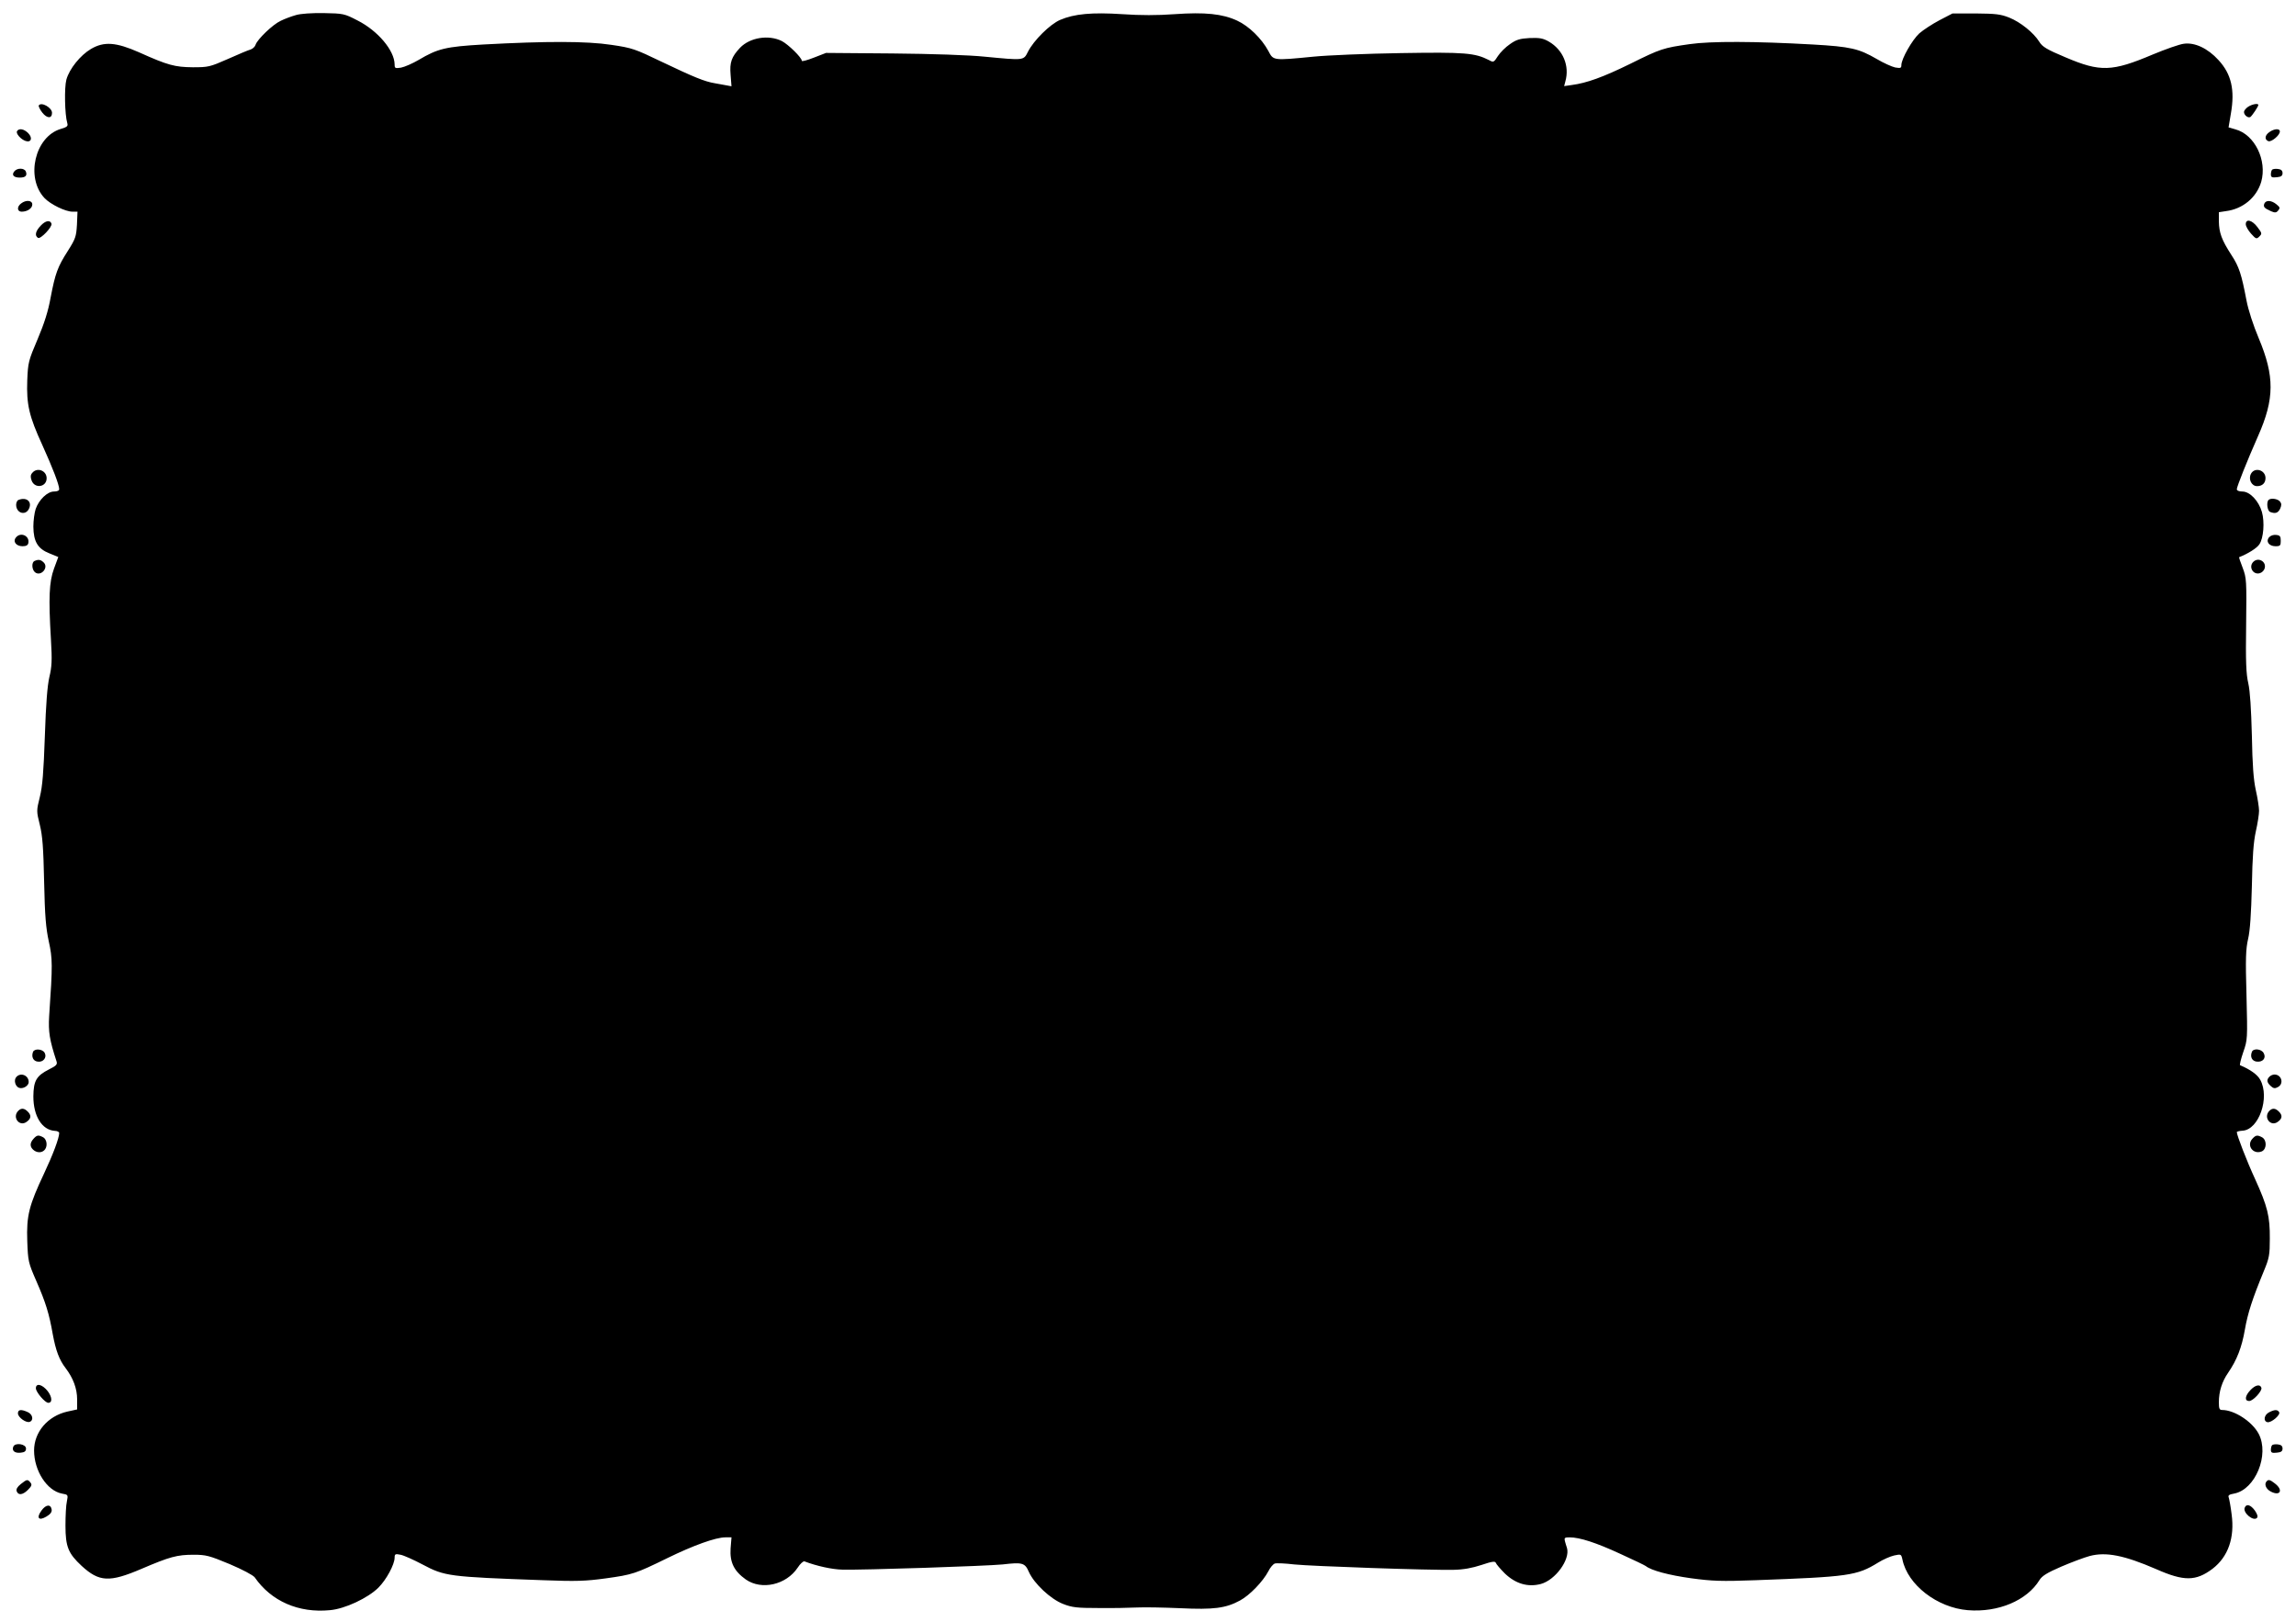 <?xml version="1.0" standalone="no"?>
<!DOCTYPE svg PUBLIC "-//W3C//DTD SVG 20010904//EN"
 "http://www.w3.org/TR/2001/REC-SVG-20010904/DTD/svg10.dtd">
<svg version="1.0" xmlns="http://www.w3.org/2000/svg"
 width="1280pt" height="904pt" viewBox="0 0 1280 904"
 preserveAspectRatio="xMidYMid meet">
<g transform="translate(0,904) scale(0.1,-0.1)"
fill="#000000" stroke="none">
<path d="M1650 8956 c-25 -7 -63 -21 -85 -32 -44 -20 -130 -103 -140 -133 -3
-11 -16 -23 -28 -27 -12 -3 -69 -27 -127 -53 -100 -44 -109 -46 -195 -46 -100
1 -139 11 -299 83 -129 57 -196 62 -269 19 -59 -35 -120 -110 -137 -171 -12
-45 -9 -194 5 -242 5 -17 0 -22 -37 -33 -143 -43 -197 -271 -90 -385 33 -35
117 -76 156 -76 l28 0 -3 -73 c-4 -66 -8 -78 -51 -146 -57 -89 -70 -125 -96
-261 -13 -73 -35 -143 -72 -230 -51 -120 -54 -130 -58 -230 -5 -134 10 -200
84 -361 57 -126 94 -221 94 -246 0 -8 -11 -13 -29 -13 -37 0 -84 -46 -102 -97
-7 -21 -13 -65 -13 -99 1 -83 24 -123 90 -149 l49 -20 -24 -65 c-27 -74 -31
-160 -17 -395 7 -117 5 -152 -9 -210 -11 -49 -19 -148 -25 -330 -7 -200 -13
-278 -28 -338 -19 -76 -19 -79 0 -155 15 -61 20 -128 24 -317 4 -192 10 -259
26 -333 21 -96 22 -128 2 -417 -5 -87 2 -132 41 -251 6 -18 -1 -25 -41 -45
-71 -36 -87 -63 -88 -151 0 -110 48 -187 119 -192 14 0 25 -6 25 -12 0 -28
-35 -121 -84 -225 -84 -178 -99 -236 -94 -377 4 -113 6 -121 50 -222 53 -121
72 -183 92 -297 17 -92 36 -143 72 -190 42 -55 64 -114 64 -174 l0 -56 -55
-12 c-109 -25 -185 -114 -185 -217 0 -113 72 -224 155 -240 35 -6 35 -7 28
-43 -5 -20 -8 -81 -8 -136 0 -118 16 -155 90 -224 98 -90 155 -93 333 -17 159
68 199 79 292 79 68 0 87 -5 200 -52 73 -31 131 -62 140 -74 92 -133 245 -200
419 -183 84 7 213 68 271 126 44 44 90 129 90 167 0 20 4 22 33 16 17 -3 73
-28 122 -54 125 -66 143 -69 675 -88 182 -7 235 -5 345 10 152 21 167 26 345
113 145 71 270 116 324 116 l34 0 -5 -62 c-5 -77 19 -126 85 -173 88 -61 225
-30 289 66 14 22 32 38 38 35 68 -26 155 -45 211 -46 115 -3 803 20 894 29
110 13 124 9 146 -42 29 -65 121 -151 190 -178 51 -20 77 -23 199 -23 77 -1
174 1 215 3 41 2 149 0 240 -4 186 -9 254 0 333 43 54 29 128 106 158 163 10
21 27 40 36 43 10 3 59 1 108 -5 96 -10 758 -33 889 -30 55 1 103 10 155 27
59 20 76 22 80 12 2 -7 25 -34 51 -60 60 -57 128 -77 200 -58 81 22 164 136
146 200 -4 11 -9 29 -12 40 -4 17 -1 20 26 20 57 0 149 -30 283 -92 73 -33
137 -64 142 -68 31 -25 130 -51 252 -68 119 -16 168 -18 358 -11 520 19 567
25 685 98 27 17 68 35 90 40 38 8 39 8 46 -23 29 -141 194 -268 364 -282 170
-14 330 54 400 168 14 23 43 41 122 75 56 24 128 51 158 59 91 24 192 4 370
-73 156 -69 222 -68 315 2 87 67 124 173 106 304 -5 42 -13 84 -16 93 -5 12 2
17 30 22 118 22 198 216 137 333 -36 68 -135 133 -204 133 -15 0 -18 8 -18 43
0 59 17 115 52 165 48 70 76 141 93 240 16 92 42 172 106 327 30 72 33 90 33
180 1 125 -13 180 -81 330 -48 104 -103 247 -103 264 0 3 15 7 33 8 90 6 152
184 98 283 -15 29 -56 58 -113 82 -3 2 5 35 18 73 24 69 24 73 18 316 -6 206
-4 258 9 315 11 47 17 140 21 294 3 165 9 246 22 305 10 44 18 96 18 115 0 19
-8 71 -18 115 -13 59 -19 140 -22 305 -4 149 -10 247 -20 291 -12 52 -15 120
-12 325 3 248 2 262 -19 318 -13 33 -22 60 -20 60 49 19 100 51 113 72 23 34
30 123 14 180 -18 62 -67 114 -109 114 -18 0 -31 5 -31 13 1 16 57 157 118
295 93 209 93 335 4 547 -30 71 -58 157 -68 210 -28 147 -41 188 -85 255 -53
82 -68 122 -69 186 l0 51 39 6 c95 12 171 76 197 163 34 120 -36 264 -144 293
l-38 11 13 77 c23 131 3 220 -69 298 -60 66 -133 100 -194 91 -24 -3 -101 -30
-173 -60 -227 -96 -292 -98 -485 -16 -105 44 -130 59 -147 87 -31 50 -105 110
-168 135 -48 19 -75 22 -186 23 l-130 0 -73 -38 c-40 -21 -90 -54 -112 -73
-40 -37 -100 -142 -100 -177 0 -17 -5 -18 -35 -13 -18 4 -65 25 -102 47 -100
58 -146 69 -358 81 -319 18 -568 19 -685 2 -147 -21 -161 -25 -332 -110 -151
-74 -242 -107 -326 -118 l-42 -6 7 27 c24 86 -13 175 -92 221 -33 19 -52 22
-107 20 -55 -3 -75 -9 -110 -34 -24 -16 -54 -46 -67 -66 -23 -36 -25 -37 -50
-23 -79 40 -133 45 -492 39 -189 -3 -409 -12 -488 -20 -225 -22 -222 -22 -250
32 -38 70 -109 139 -174 169 -82 38 -179 48 -349 36 -95 -7 -191 -7 -291 0
-169 11 -268 2 -347 -32 -56 -24 -147 -114 -179 -177 -25 -50 -21 -49 -241
-28 -86 9 -295 16 -515 18 l-370 3 -67 -26 c-38 -15 -68 -23 -68 -18 0 18 -75
91 -111 110 -74 37 -178 20 -233 -37 -48 -51 -59 -82 -53 -151 l5 -64 -27 5
c-14 3 -44 8 -66 12 -56 9 -117 34 -297 120 -148 71 -163 77 -280 94 -137 21
-363 21 -713 2 -210 -12 -255 -23 -361 -86 -34 -20 -78 -39 -98 -43 -33 -5
-36 -4 -36 18 -1 78 -94 188 -207 245 -73 38 -80 39 -187 41 -68 1 -129 -3
-156 -11z"/>
<path d="M216 8452 c-2 -4 6 -22 20 -40 26 -33 54 -34 54 -1 0 29 -60 63 -74
41z"/>
<path d="M12532 8444 c-12 -8 -22 -21 -22 -28 0 -18 23 -36 36 -28 10 8 44 58
44 67 0 11 -36 4 -58 -11z"/>
<path d="M95 8309 c-8 -13 21 -46 48 -55 31 -10 40 17 15 43 -23 24 -52 30
-63 12z"/>
<path d="M12652 8304 c-26 -18 -29 -42 -6 -51 17 -6 64 33 64 54 0 18 -31 16
-58 -3z"/>
<path d="M80 8085 c-17 -20 -4 -35 30 -35 32 0 43 11 34 34 -8 20 -48 21 -64
1z"/>
<path d="M12667 8094 c-4 -4 -7 -16 -7 -26 0 -16 6 -19 33 -16 24 2 32 8 32
23 0 14 -8 21 -25 23 -14 2 -29 0 -33 -4z"/>
<path d="M118 7906 c-25 -18 -23 -46 3 -46 32 0 59 19 59 40 0 24 -35 27 -62
6z"/>
<path d="M12623 7904 c-6 -18 1 -25 39 -42 21 -9 29 -8 39 5 11 13 10 18 -10
34 -28 23 -59 25 -68 3z"/>
<path d="M227 7782 c-29 -30 -35 -56 -15 -68 14 -9 81 62 75 79 -7 22 -33 18
-60 -11z"/>
<path d="M12520 7790 c0 -11 13 -34 29 -52 28 -31 31 -32 47 -16 15 15 15 18
-11 52 -30 40 -65 48 -65 16z"/>
<path d="M180 6404 c-10 -11 -11 -23 -4 -42 17 -48 84 -38 84 12 0 43 -53 63
-80 30z"/>
<path d="M12549 6399 c-16 -30 3 -69 34 -69 29 0 47 17 47 45 0 45 -60 63 -81
24z"/>
<path d="M103 6253 c-7 -2 -13 -15 -13 -27 0 -47 53 -63 72 -21 18 39 -15 66
-59 48z"/>
<path d="M12647 6253 c-13 -13 -7 -61 9 -67 29 -11 44 -6 56 19 8 19 8 28 -2
40 -13 15 -51 20 -63 8z"/>
<path d="M89 6044 c-19 -23 1 -49 37 -49 20 0 30 6 32 18 8 40 -43 63 -69 31z"/>
<path d="M12650 6045 c-20 -24 0 -50 36 -50 26 0 29 4 29 30 0 25 -4 31 -26
33 -15 2 -31 -4 -39 -13z"/>
<path d="M193 5913 c-18 -7 -16 -48 2 -63 32 -26 78 25 49 54 -16 16 -29 19
-51 9z"/>
<path d="M12562 5908 c-28 -28 -1 -75 37 -63 11 3 23 15 26 26 12 38 -35 65
-63 37z"/>
<path d="M184 3176 c-10 -27 1 -51 26 -54 31 -5 53 23 39 49 -12 22 -57 25
-65 5z"/>
<path d="M12554 3176 c-11 -28 1 -51 27 -54 34 -4 54 20 39 47 -12 24 -58 29
-66 7z"/>
<path d="M90 3035 c-14 -17 -5 -51 16 -59 22 -8 54 11 54 32 0 38 -46 56 -70
27z"/>
<path d="M12652 3038 c-17 -17 -15 -32 7 -52 15 -14 24 -15 40 -6 35 18 21 70
-19 70 -9 0 -21 -5 -28 -12z"/>
<path d="M102 2848 c-36 -36 6 -91 46 -62 26 18 28 37 6 58 -19 19 -36 20 -52
4z"/>
<path d="M12652 2848 c-36 -36 6 -91 46 -62 26 18 28 37 6 58 -19 19 -36 20
-52 4z"/>
<path d="M187 2692 c-23 -25 -21 -48 4 -66 22 -15 48 -11 61 8 14 21 8 55 -11
66 -27 14 -35 13 -54 -8z"/>
<path d="M12556 2691 c-33 -37 5 -88 52 -70 29 11 31 63 3 79 -27 14 -35 13
-55 -9z"/>
<path d="M200 1301 c0 -21 51 -81 69 -81 24 0 22 32 -3 65 -30 38 -66 47 -66
16z"/>
<path d="M12547 1292 c-32 -33 -35 -62 -8 -62 22 0 74 57 68 74 -7 21 -33 16
-60 -12z"/>
<path d="M100 1161 c0 -22 46 -55 66 -47 23 9 16 42 -11 54 -37 17 -55 15 -55
-7z"/>
<path d="M12650 1167 c-28 -14 -34 -50 -9 -55 22 -4 74 41 65 56 -9 15 -25 15
-56 -1z"/>
<path d="M74 975 c-9 -23 9 -37 42 -33 21 2 29 8 29 23 0 26 -62 35 -71 10z"/>
<path d="M12667 984 c-4 -4 -7 -16 -7 -26 0 -16 6 -19 33 -16 24 2 32 8 32 23
0 14 -8 21 -25 23 -14 2 -29 0 -33 -4z"/>
<path d="M116 767 c-20 -16 -27 -29 -23 -40 9 -24 34 -21 63 8 21 21 23 29 14
40 -16 20 -20 19 -54 -8z"/>
<path d="M12637 783 c-16 -15 -5 -44 23 -58 52 -27 70 8 24 44 -28 22 -37 25
-47 14z"/>
<path d="M231 619 c-30 -41 -15 -59 28 -33 22 13 31 25 29 39 -5 31 -32 29
-57 -6z"/>
<path d="M12514 635 c-11 -28 48 -77 68 -57 7 7 3 20 -11 41 -24 33 -48 40
-57 16z"/>
</g>
</svg>
